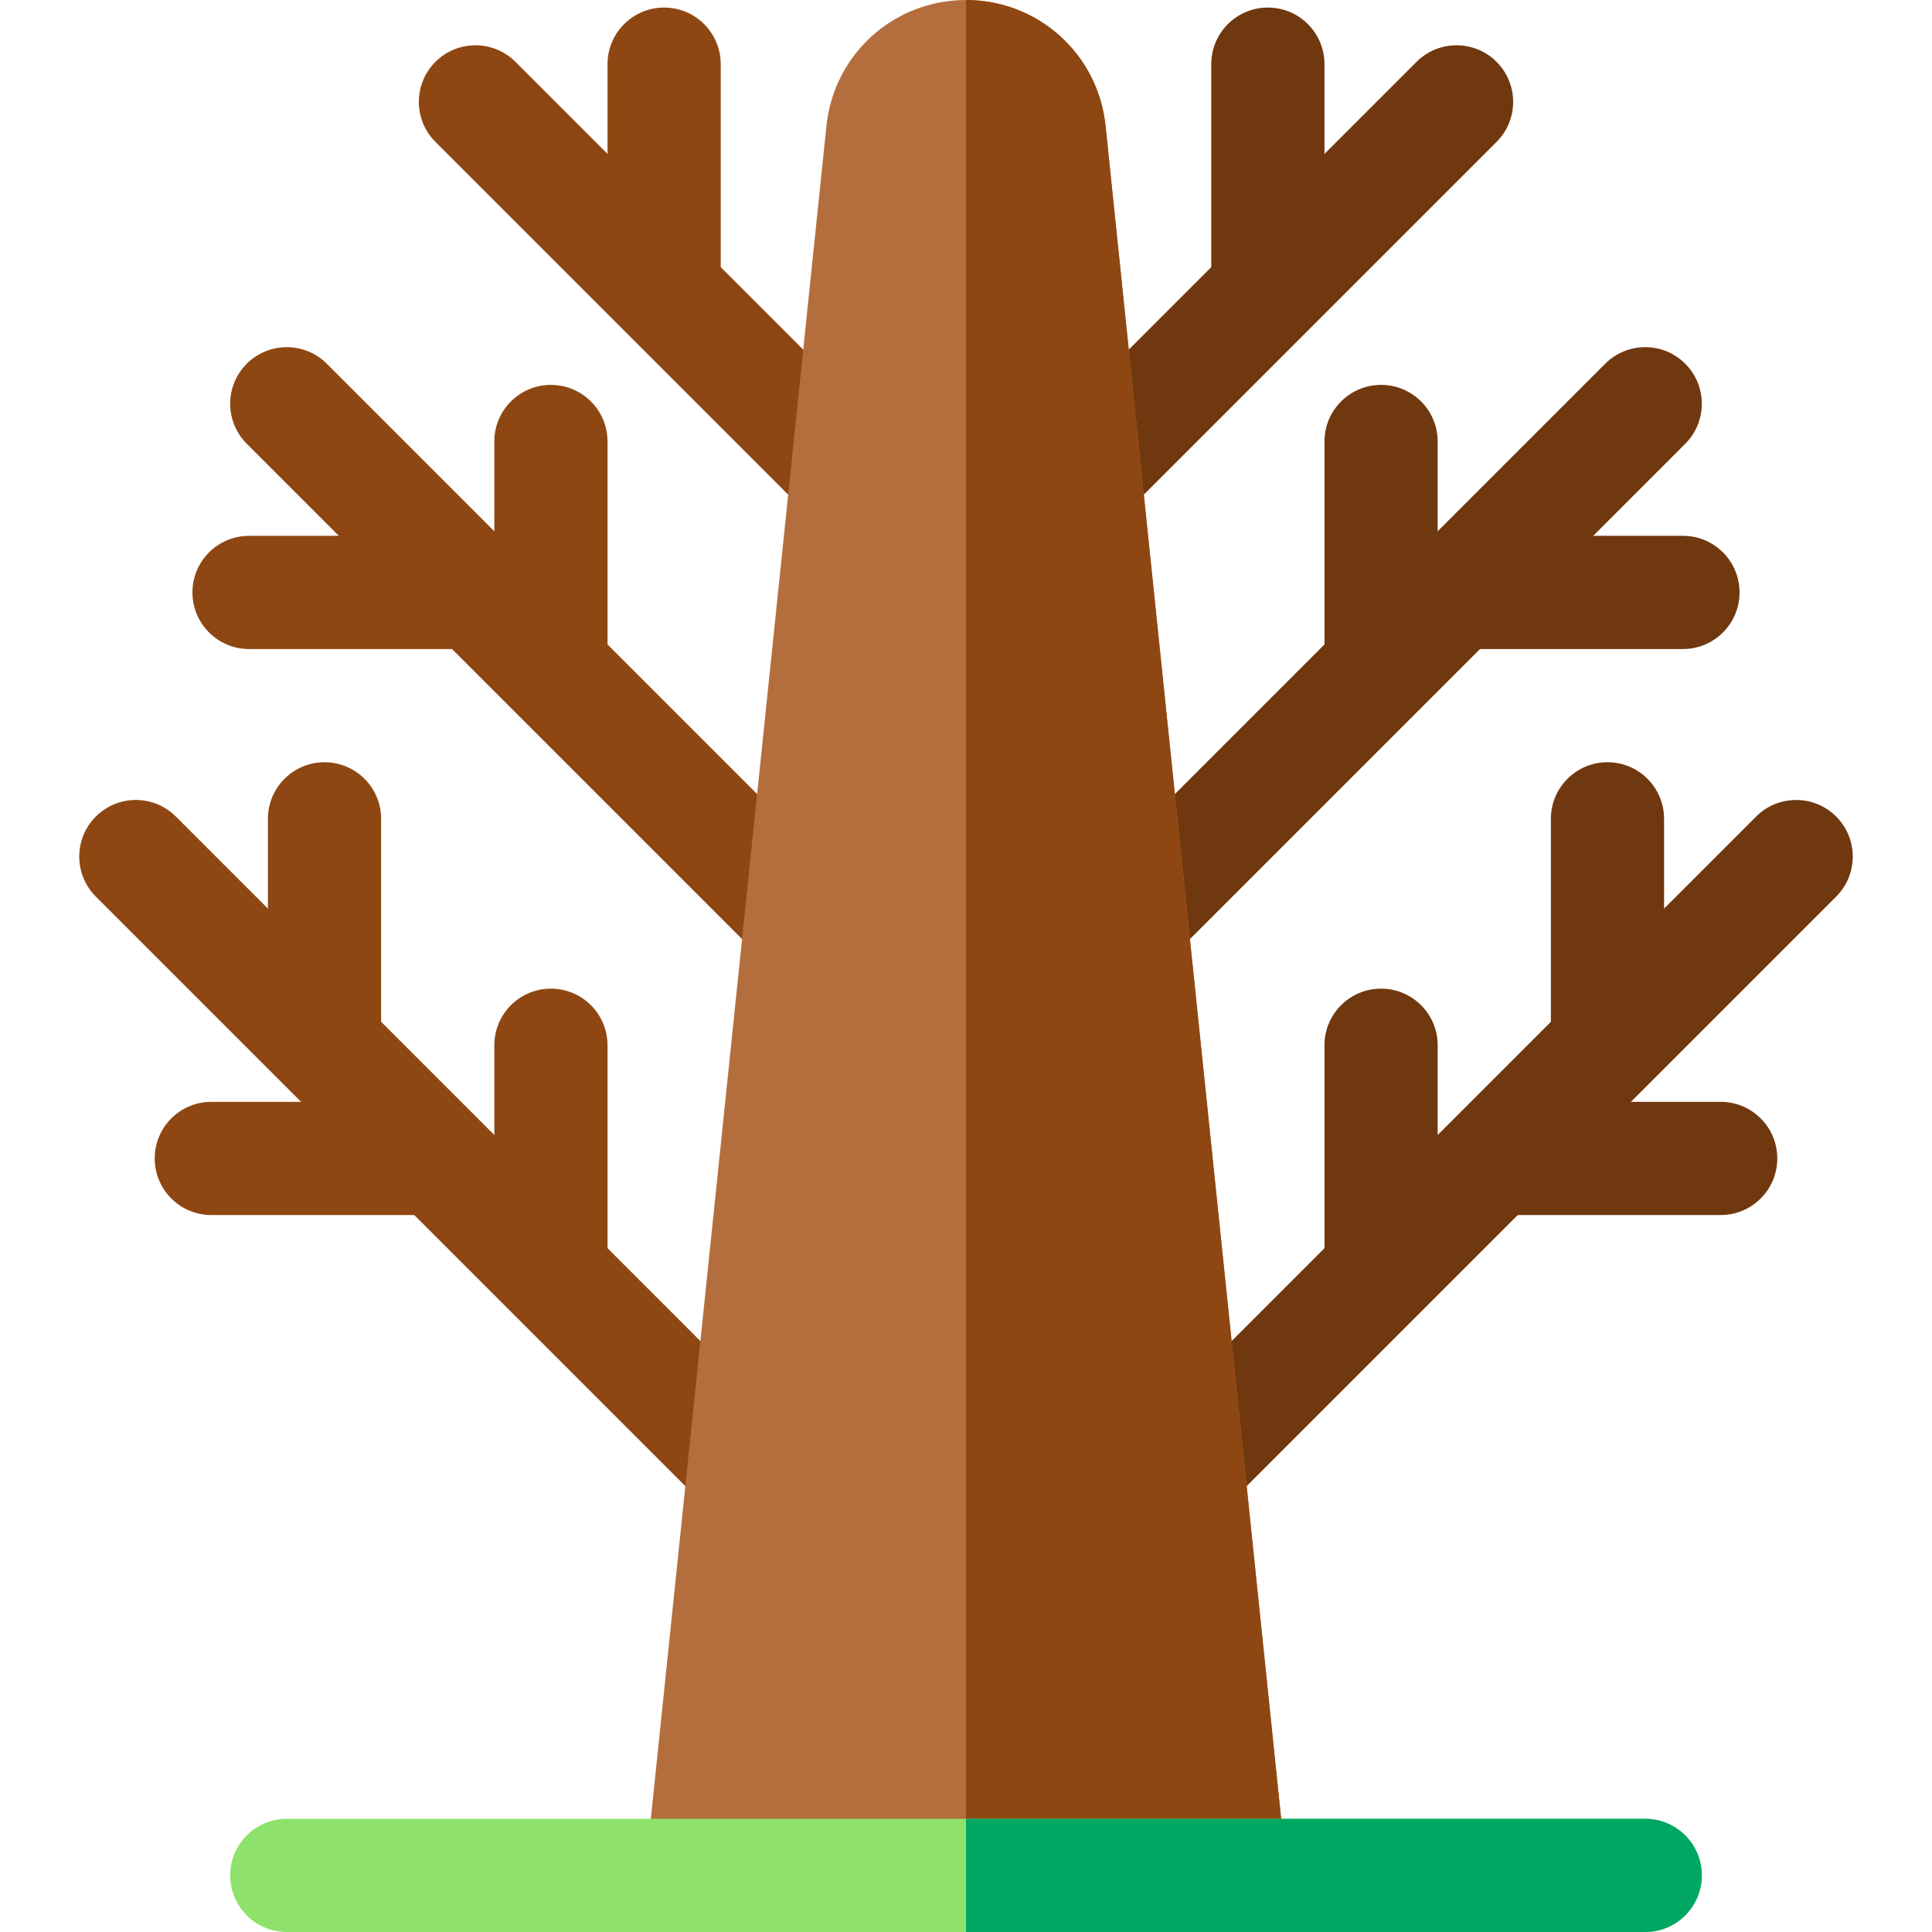 <svg id="Capa_1" enable-background="new 0 0 512 512" height="512" viewBox="0 0 512 512" width="512" xmlns="http://www.w3.org/2000/svg"><g><g fill="#8e4712"><path d="m71 277v-60c0-8.284 6.716-15 15-15s15 6.716 15 15v60z"/><path d="m116 322h-60c-8.284 0-15-6.716-15-15s6.716-15 15-15h60z"/><path d="m131 337v-60c0-8.284 6.716-15 15-15s15 6.716 15 15v60z"/><path d="m197.278 403.278c-3.839 0-7.678-1.465-10.606-4.394l-161.278-161.278c-5.858-5.857-5.858-15.355 0-21.213 5.857-5.857 15.355-5.857 21.213 0l161.278 161.278c5.858 5.857 5.858 15.355 0 21.213-2.929 2.929-6.768 4.394-10.607 4.394z"/><path d="m131 177v-60c0-8.284 6.716-15 15-15s15 6.716 15 15v60z"/><path d="m126 172h-60c-8.284 0-15-6.716-15-15s6.716-15 15-15h60z"/><path d="m212.315 258.315c-3.839 0-7.678-1.465-10.606-4.394l-136.315-136.315c-5.858-5.857-5.858-15.355 0-21.213 5.857-5.857 15.355-5.857 21.213 0l136.315 136.315c5.858 5.857 5.858 15.355 0 21.213-2.929 2.93-6.768 4.394-10.607 4.394z"/><path d="m161 77v-60c0-8.284 6.716-15 15-15s15 6.716 15 15v60z"/><path d="m224.534 140.534c-3.839 0-7.678-1.465-10.606-4.394l-98.534-98.534c-5.858-5.857-5.858-15.355 0-21.213 5.857-5.857 15.355-5.857 21.213 0l98.534 98.534c5.858 5.857 5.858 15.355 0 21.213-2.929 2.929-6.768 4.394-10.607 4.394z"/></g><path d="m321 77v-60c0-8.284 6.716-15 15-15s15 6.716 15 15v60z" fill="#70380f"/><path d="m287.467 140.534c-3.839 0-7.678-1.465-10.606-4.394-5.858-5.857-5.858-15.355 0-21.213l98.533-98.534c5.857-5.857 15.355-5.857 21.213 0s5.858 15.355 0 21.213l-98.533 98.534c-2.929 2.929-6.768 4.394-10.607 4.394z" fill="#70380f"/><path d="m351 177v-60c0-8.284 6.716-15 15-15s15 6.716 15 15v60z" fill="#70380f"/><path d="m386 142h60c8.284 0 15 6.716 15 15s-6.716 15-15 15h-60z" fill="#70380f"/><path d="m299.684 258.315c-3.839 0-7.678-1.464-10.606-4.394-5.858-5.857-5.858-15.355 0-21.213l136.316-136.314c5.857-5.858 15.355-5.858 21.213 0 5.858 5.857 5.858 15.355 0 21.213l-136.317 136.315c-2.929 2.929-6.769 4.393-10.606 4.393z" fill="#70380f"/><path d="m411 277v-60c0-8.284 6.716-15 15-15s15 6.716 15 15v60z" fill="#70380f"/><path d="m396 292h60c8.284 0 15 6.716 15 15s-6.716 15-15 15h-60z" fill="#70380f"/><path d="m351 337v-60c0-8.284 6.716-15 15-15s15 6.716 15 15v60z" fill="#70380f"/><path d="m314.722 403.278c-3.839 0-7.678-1.465-10.606-4.394-5.858-5.857-5.858-15.355 0-21.213l161.278-161.278c5.857-5.857 15.355-5.857 21.213 0s5.858 15.355 0 21.213l-161.279 161.279c-2.929 2.928-6.767 4.393-10.606 4.393z" fill="#70380f"/><path d="m171.08 495.452 47.937-462.106c1.972-19.01 17.872-33.346 36.983-33.346s35.011 14.336 36.983 33.346l47.937 462.106z" fill="#b46e3d"/><path d="m340.92 495.452-47.937-462.106c-1.972-19.01-17.872-33.346-36.983-33.346v495.452z" fill="#8e4712"/><path d="m436 512h-360c-8.284 0-15-6.716-15-15s6.716-15 15-15h360c8.284 0 15 6.716 15 15s-6.716 15-15 15z" fill="#8ee26b"/><path d="m436 482h-180v30h180c8.284 0 15-6.716 15-15s-6.716-15-15-15z" fill="#00a763"/></g></svg>